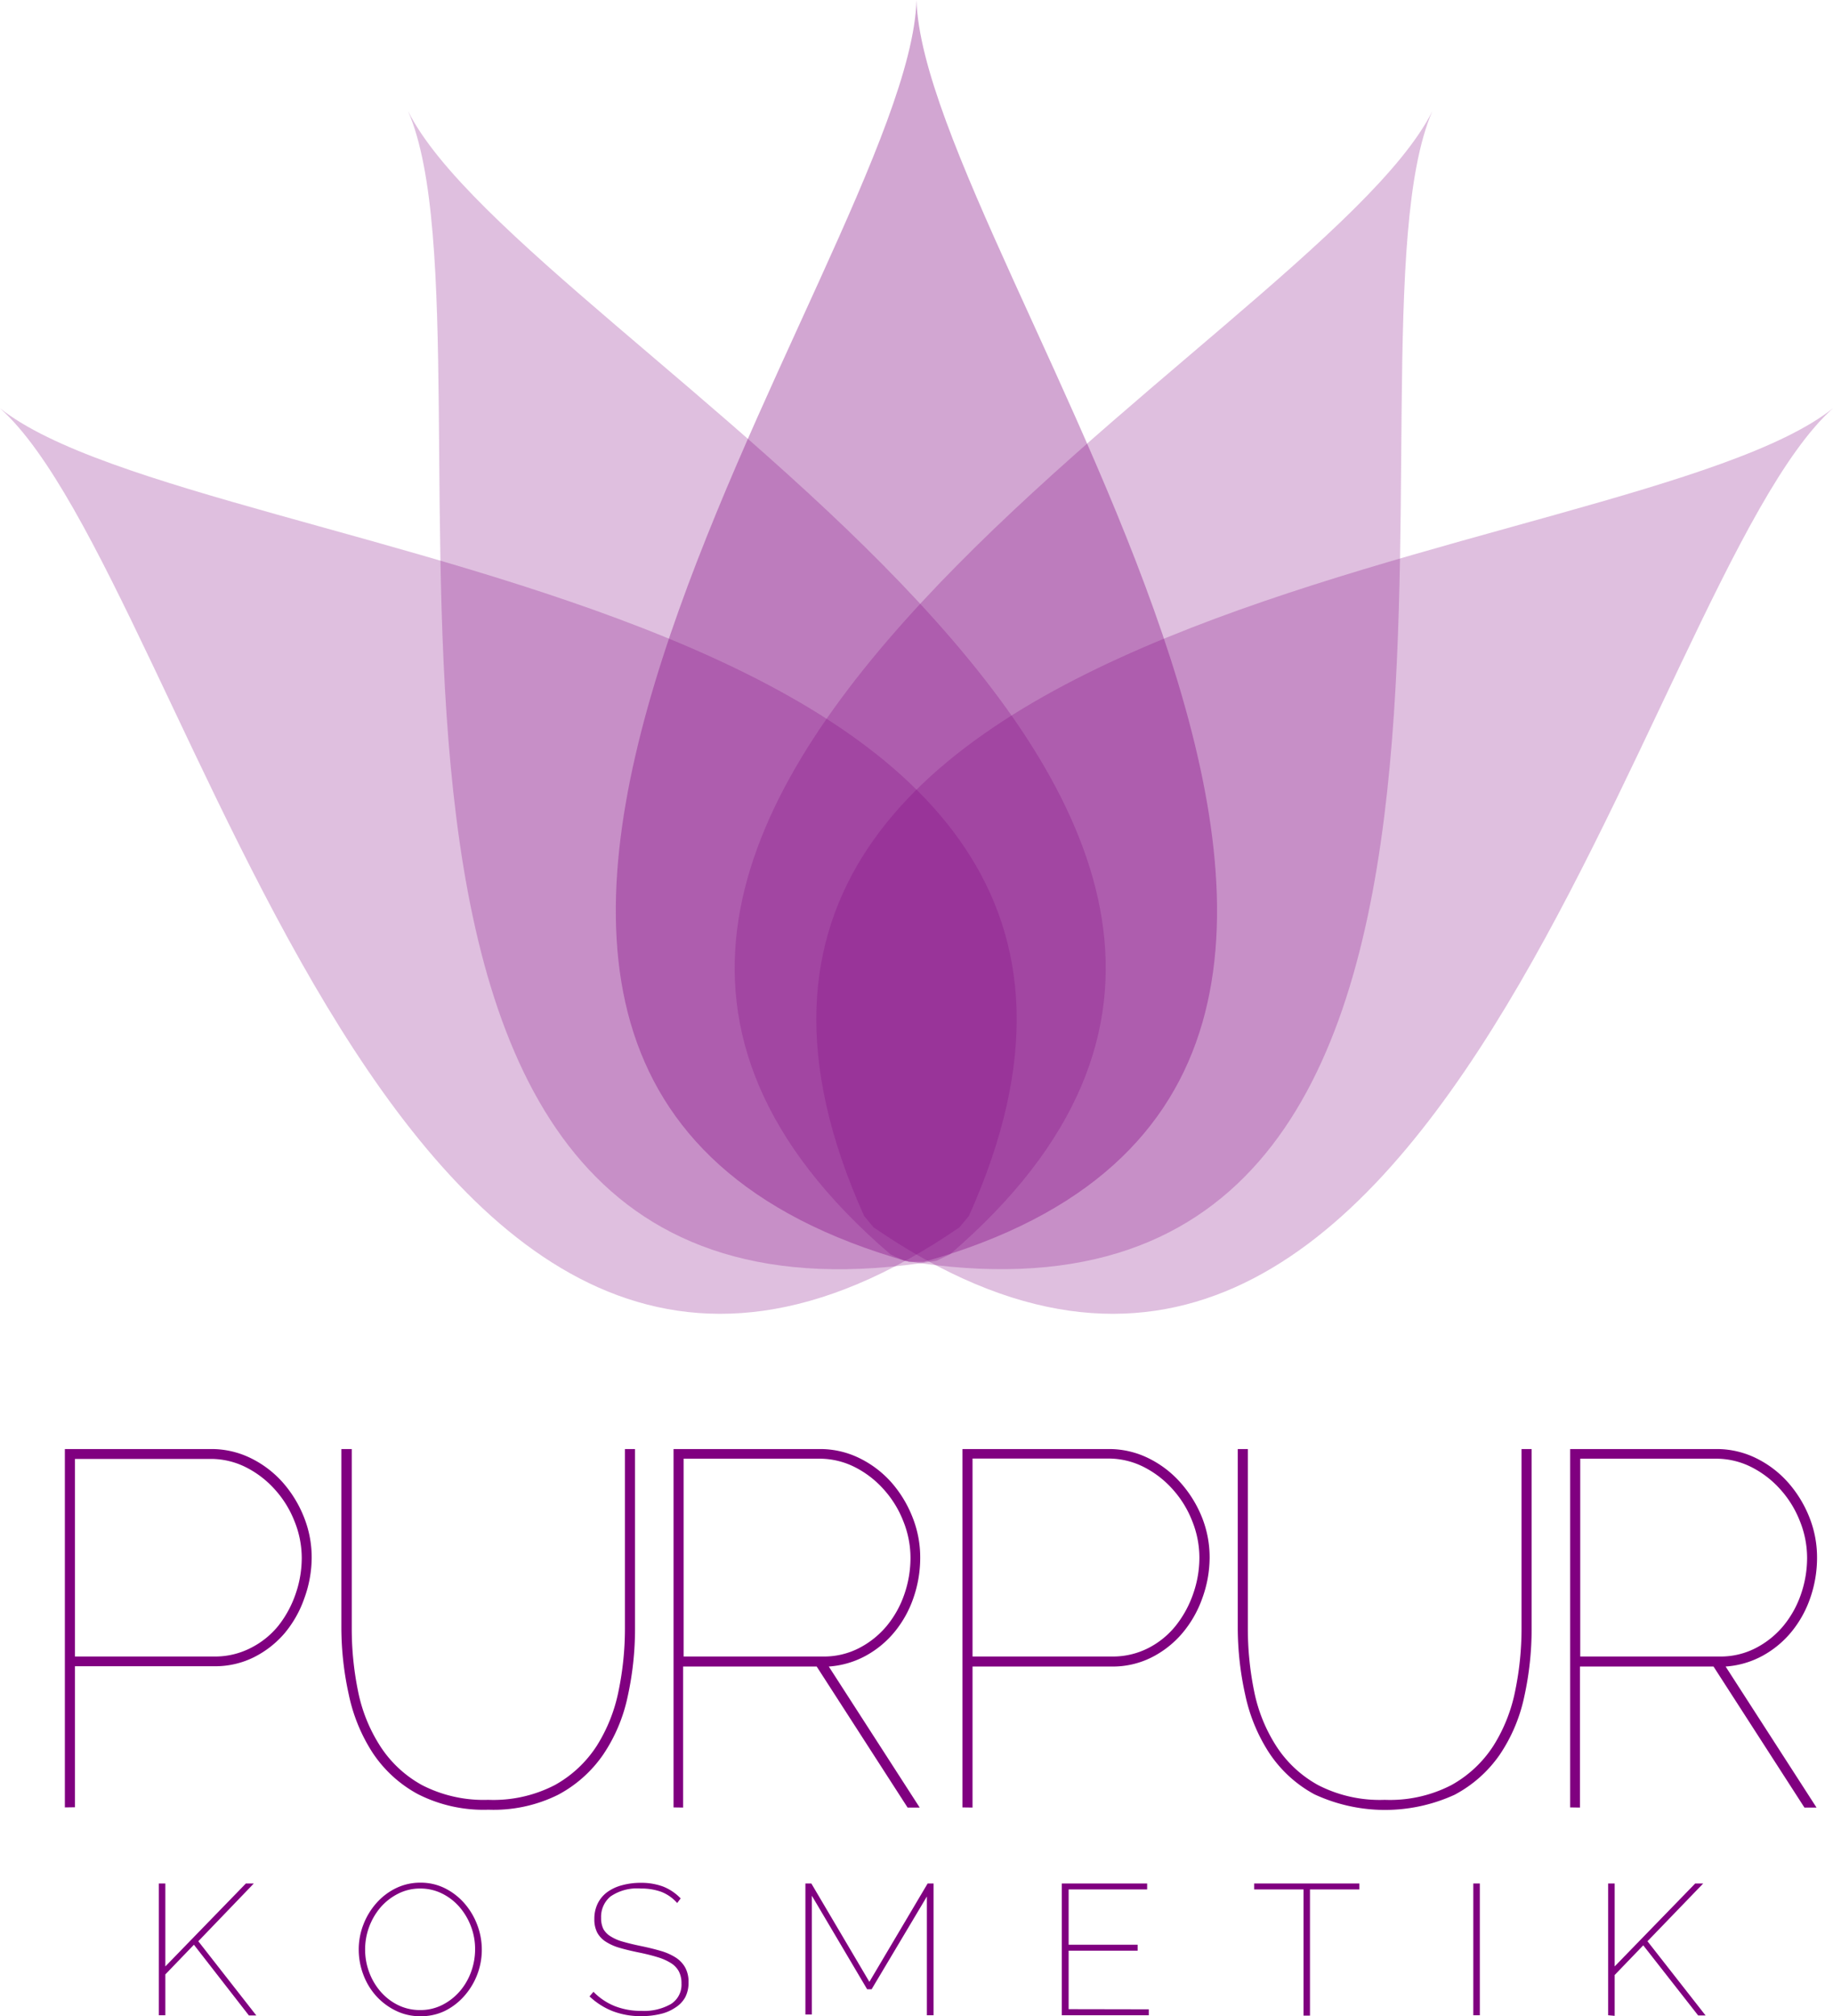 <svg xmlns="http://www.w3.org/2000/svg" viewBox="0 0 247 271.63"><defs><style>.a,.b,.c{fill:purple;}.a,.b{fill-rule:evenodd;}.a{opacity:0.35;}.b{opacity:0.25;}</style></defs><title>purpur-logo</title><path class="a" d="M123.5,0c-1,35-90,145-1,170h2C213.46,145,124.5,35,123.5,0Z"/><path class="b" d="M55,15c13.93,32.22-20.36,169.85,71.18,154.86L128,169C198.34,108.6,70.75,46.37,55,15Z"/><path class="b" d="M0,55C26.11,78.33,53.1,217.62,129.28,165.36l1.28-1.54C168.53,79.33,27.39,76.79,0,55Z"/><path class="b" d="M120,169l1.82.85C213.36,184.85,179.07,47.22,193,15,177.25,46.37,49.66,108.6,120,169Z"/><path class="b" d="M116.44,163.82l1.28,1.54C193.9,217.62,220.89,78.33,247,55,219.61,76.79,78.47,79.33,116.44,163.82Z"/><path class="c" d="M8.74,243.5V195.22H28.41a12,12,0,0,1,5.45,1.26,13.94,13.94,0,0,1,4.32,3.33A15.93,15.93,0,0,1,41,204.5a14.58,14.58,0,0,1,1,5.34,16.16,16.16,0,0,1-1,5.51A15,15,0,0,1,38.38,220a13.26,13.26,0,0,1-4.15,3.26,11.65,11.65,0,0,1-5.34,1.22H10.1v19Zm1.36-20.33H28.89A10.49,10.49,0,0,0,33.82,222,11.34,11.34,0,0,0,37.53,219a14.45,14.45,0,0,0,2.31-4.28,14.78,14.78,0,0,0,.82-4.83,13.24,13.24,0,0,0-1-5,13.9,13.9,0,0,0-2.62-4.22,13.21,13.21,0,0,0-3.91-3,10.52,10.52,0,0,0-4.77-1.12H10.1Z"/><path class="c" d="M65.78,242.48a18,18,0,0,0,9-2,15.91,15.91,0,0,0,5.65-5.3,21.87,21.87,0,0,0,2.93-7.41,41.53,41.53,0,0,0,.85-8.36V195.22h1.36v24.14a42.34,42.34,0,0,1-1,9.25,22.08,22.08,0,0,1-3.3,7.79,17.13,17.13,0,0,1-6.09,5.41,19.5,19.5,0,0,1-9.36,2,19.5,19.5,0,0,1-9.53-2.11,17,17,0,0,1-6.09-5.58A23.05,23.05,0,0,1,47,228.3a42,42,0,0,1-1-8.94V195.22H47.4v24.14a42.14,42.14,0,0,0,.85,8.5,21.44,21.44,0,0,0,3,7.41,15.69,15.69,0,0,0,5.65,5.24A18.14,18.14,0,0,0,65.78,242.48Z"/><path class="c" d="M90.76,243.5V195.22h19.67a12,12,0,0,1,5.45,1.26,13.92,13.92,0,0,1,4.32,3.33A15.93,15.93,0,0,1,123,204.5a14.58,14.58,0,0,1,1,5.34,16.47,16.47,0,0,1-.89,5.37,14.74,14.74,0,0,1-2.52,4.59,13.26,13.26,0,0,1-3.91,3.26,12.12,12.12,0,0,1-5,1.46l12.25,19h-1.63l-12.25-19h-18v19Zm1.36-20.33h18.79a10.29,10.29,0,0,0,4.9-1.16,12,12,0,0,0,3.71-3,13.62,13.62,0,0,0,2.35-4.25,15,15,0,0,0,.82-4.9,13.25,13.25,0,0,0-1-5,13.93,13.93,0,0,0-2.62-4.22,13.21,13.21,0,0,0-3.91-3,10.52,10.52,0,0,0-4.76-1.12H92.12Z"/><path class="c" d="M129.69,243.5V195.22h19.67a12,12,0,0,1,5.45,1.26,13.92,13.92,0,0,1,4.32,3.33A15.93,15.93,0,0,1,162,204.5a14.58,14.58,0,0,1,1,5.34,16.17,16.17,0,0,1-1,5.51,15,15,0,0,1-2.69,4.69,13.26,13.26,0,0,1-4.15,3.26,11.65,11.65,0,0,1-5.34,1.22H131.05v19Zm1.36-20.33h18.79a10.49,10.49,0,0,0,4.94-1.16,11.34,11.34,0,0,0,3.71-3.06,14.46,14.46,0,0,0,2.31-4.28,14.77,14.77,0,0,0,.82-4.83,13.25,13.25,0,0,0-1-5,13.93,13.93,0,0,0-2.62-4.22,13.21,13.21,0,0,0-3.91-3,10.52,10.52,0,0,0-4.76-1.12H131.05Z"/><path class="c" d="M186.6,242.48a18,18,0,0,0,9-2,15.91,15.91,0,0,0,5.65-5.3,21.86,21.86,0,0,0,2.93-7.41,41.5,41.5,0,0,0,.85-8.36V195.22h1.36v24.14a42.37,42.37,0,0,1-1,9.25,22.09,22.09,0,0,1-3.3,7.79A17.13,17.13,0,0,1,196,241.8a22.54,22.54,0,0,1-18.89-.07,17,17,0,0,1-6.09-5.58,23.05,23.05,0,0,1-3.23-7.85,41.9,41.9,0,0,1-1-8.94V195.22h1.36v24.14a42.11,42.11,0,0,0,.85,8.5,21.45,21.45,0,0,0,3,7.41,15.69,15.69,0,0,0,5.65,5.24A18.14,18.14,0,0,0,186.6,242.48Z"/><path class="c" d="M211.58,243.5V195.22h19.67a12,12,0,0,1,5.45,1.26,13.92,13.92,0,0,1,4.32,3.33,15.93,15.93,0,0,1,2.83,4.69,14.58,14.58,0,0,1,1,5.34,16.47,16.47,0,0,1-.89,5.37,14.74,14.74,0,0,1-2.52,4.59,13.26,13.26,0,0,1-3.91,3.26,12.12,12.12,0,0,1-5,1.46l12.25,19h-1.63l-12.25-19h-18v19Zm1.36-20.33h18.79a10.29,10.29,0,0,0,4.9-1.16,12,12,0,0,0,3.71-3,13.62,13.62,0,0,0,2.35-4.25,15,15,0,0,0,.82-4.9,13.25,13.25,0,0,0-1-5,13.93,13.93,0,0,0-2.62-4.22,13.21,13.21,0,0,0-3.91-3,10.52,10.52,0,0,0-4.76-1.12H212.94Z"/><path class="c" d="M21.4,271.5V253.75h.88v11.17l10.85-11.17H34.2l-7.48,7.78,7.82,10h-1L26.13,262l-3.85,4v5.5Z"/><path class="c" d="M56.63,271.63a7.33,7.33,0,0,1-3.37-.78,8.7,8.7,0,0,1-2.62-2,9,9,0,0,1-1.7-2.87,9.53,9.53,0,0,1-.6-3.33,9.22,9.22,0,0,1,.64-3.4,9.51,9.51,0,0,1,1.75-2.87,8.42,8.42,0,0,1,2.63-2,7.41,7.41,0,0,1,3.29-.74,7.25,7.25,0,0,1,3.38.79,8.57,8.57,0,0,1,2.61,2.06,9.54,9.54,0,0,1,1.69,2.89,9.4,9.4,0,0,1-1.79,9.55,8.5,8.5,0,0,1-2.62,2A7.35,7.35,0,0,1,56.63,271.63Zm-7.43-9a8.72,8.72,0,0,0,.55,3.08,8.43,8.43,0,0,0,1.54,2.61,7.46,7.46,0,0,0,2.35,1.81,6.63,6.63,0,0,0,3,.67,6.46,6.46,0,0,0,3-.71A7.73,7.73,0,0,0,62,268.22a8.33,8.33,0,0,0,1.5-2.62,8.82,8.82,0,0,0,.52-3,8.56,8.56,0,0,0-.56-3.08,8.65,8.65,0,0,0-1.55-2.61,7.48,7.48,0,0,0-2.35-1.81,6.53,6.53,0,0,0-2.94-.67,6.46,6.46,0,0,0-3,.71A7.73,7.73,0,0,0,51.25,257a8.77,8.77,0,0,0-2.05,5.6Z"/><path class="c" d="M91.25,256.38a5.51,5.51,0,0,0-2.15-1.51,7.88,7.88,0,0,0-2.75-.44,6.32,6.32,0,0,0-4.1,1.08A3.57,3.57,0,0,0,81,258.38a3.3,3.3,0,0,0,.31,1.51,2.71,2.71,0,0,0,1,1,6,6,0,0,0,1.67.71q1,.29,2.45.59t2.63.65a7.66,7.66,0,0,1,2,.89,3.83,3.83,0,0,1,1.27,1.34,4,4,0,0,1,.45,2,4.24,4.24,0,0,1-.44,2A3.87,3.87,0,0,1,91,270.47a5.92,5.92,0,0,1-2,.86,10.8,10.8,0,0,1-2.59.29,10.47,10.47,0,0,1-3.82-.66,9.66,9.66,0,0,1-3.15-2l.53-.62a8.35,8.35,0,0,0,2.85,1.92,9.56,9.56,0,0,0,3.63.65,7.3,7.3,0,0,0,3.94-.91,3.07,3.07,0,0,0,1.44-2.79,3.4,3.4,0,0,0-.35-1.61,3,3,0,0,0-1.06-1.12,7.25,7.25,0,0,0-1.8-.8q-1.09-.34-2.56-.64t-2.56-.62a7,7,0,0,1-1.87-.83,3.35,3.35,0,0,1-1.15-1.22,3.84,3.84,0,0,1-.39-1.83,4.67,4.67,0,0,1,.45-2.09,4.22,4.22,0,0,1,1.26-1.52,5.88,5.88,0,0,1,2-.94,9.35,9.35,0,0,1,2.55-.33,8.41,8.41,0,0,1,3,.5,6.67,6.67,0,0,1,2.37,1.6Z"/><path class="c" d="M124.9,271.5v-16L117.45,268h-.6l-7.45-12.6v16h-.87V253.75h.8L117.15,267,125,253.75h.8V271.5Z"/><path class="c" d="M154.8,270.7v.8H143.08V253.75h11.5v.8H144V262h9.3v.8H144v7.88Z"/><path class="c" d="M183.17,254.55h-6.65v17h-.87v-17H169v-.8h14.17Z"/><path class="c" d="M198.53,271.5V253.75h.88V271.5Z"/><path class="c" d="M216.7,271.5V253.75h.88v11.17l10.85-11.17h1.08L222,261.53l7.83,10h-1l-7.4-9.45-3.85,4v5.5Z"/></svg>